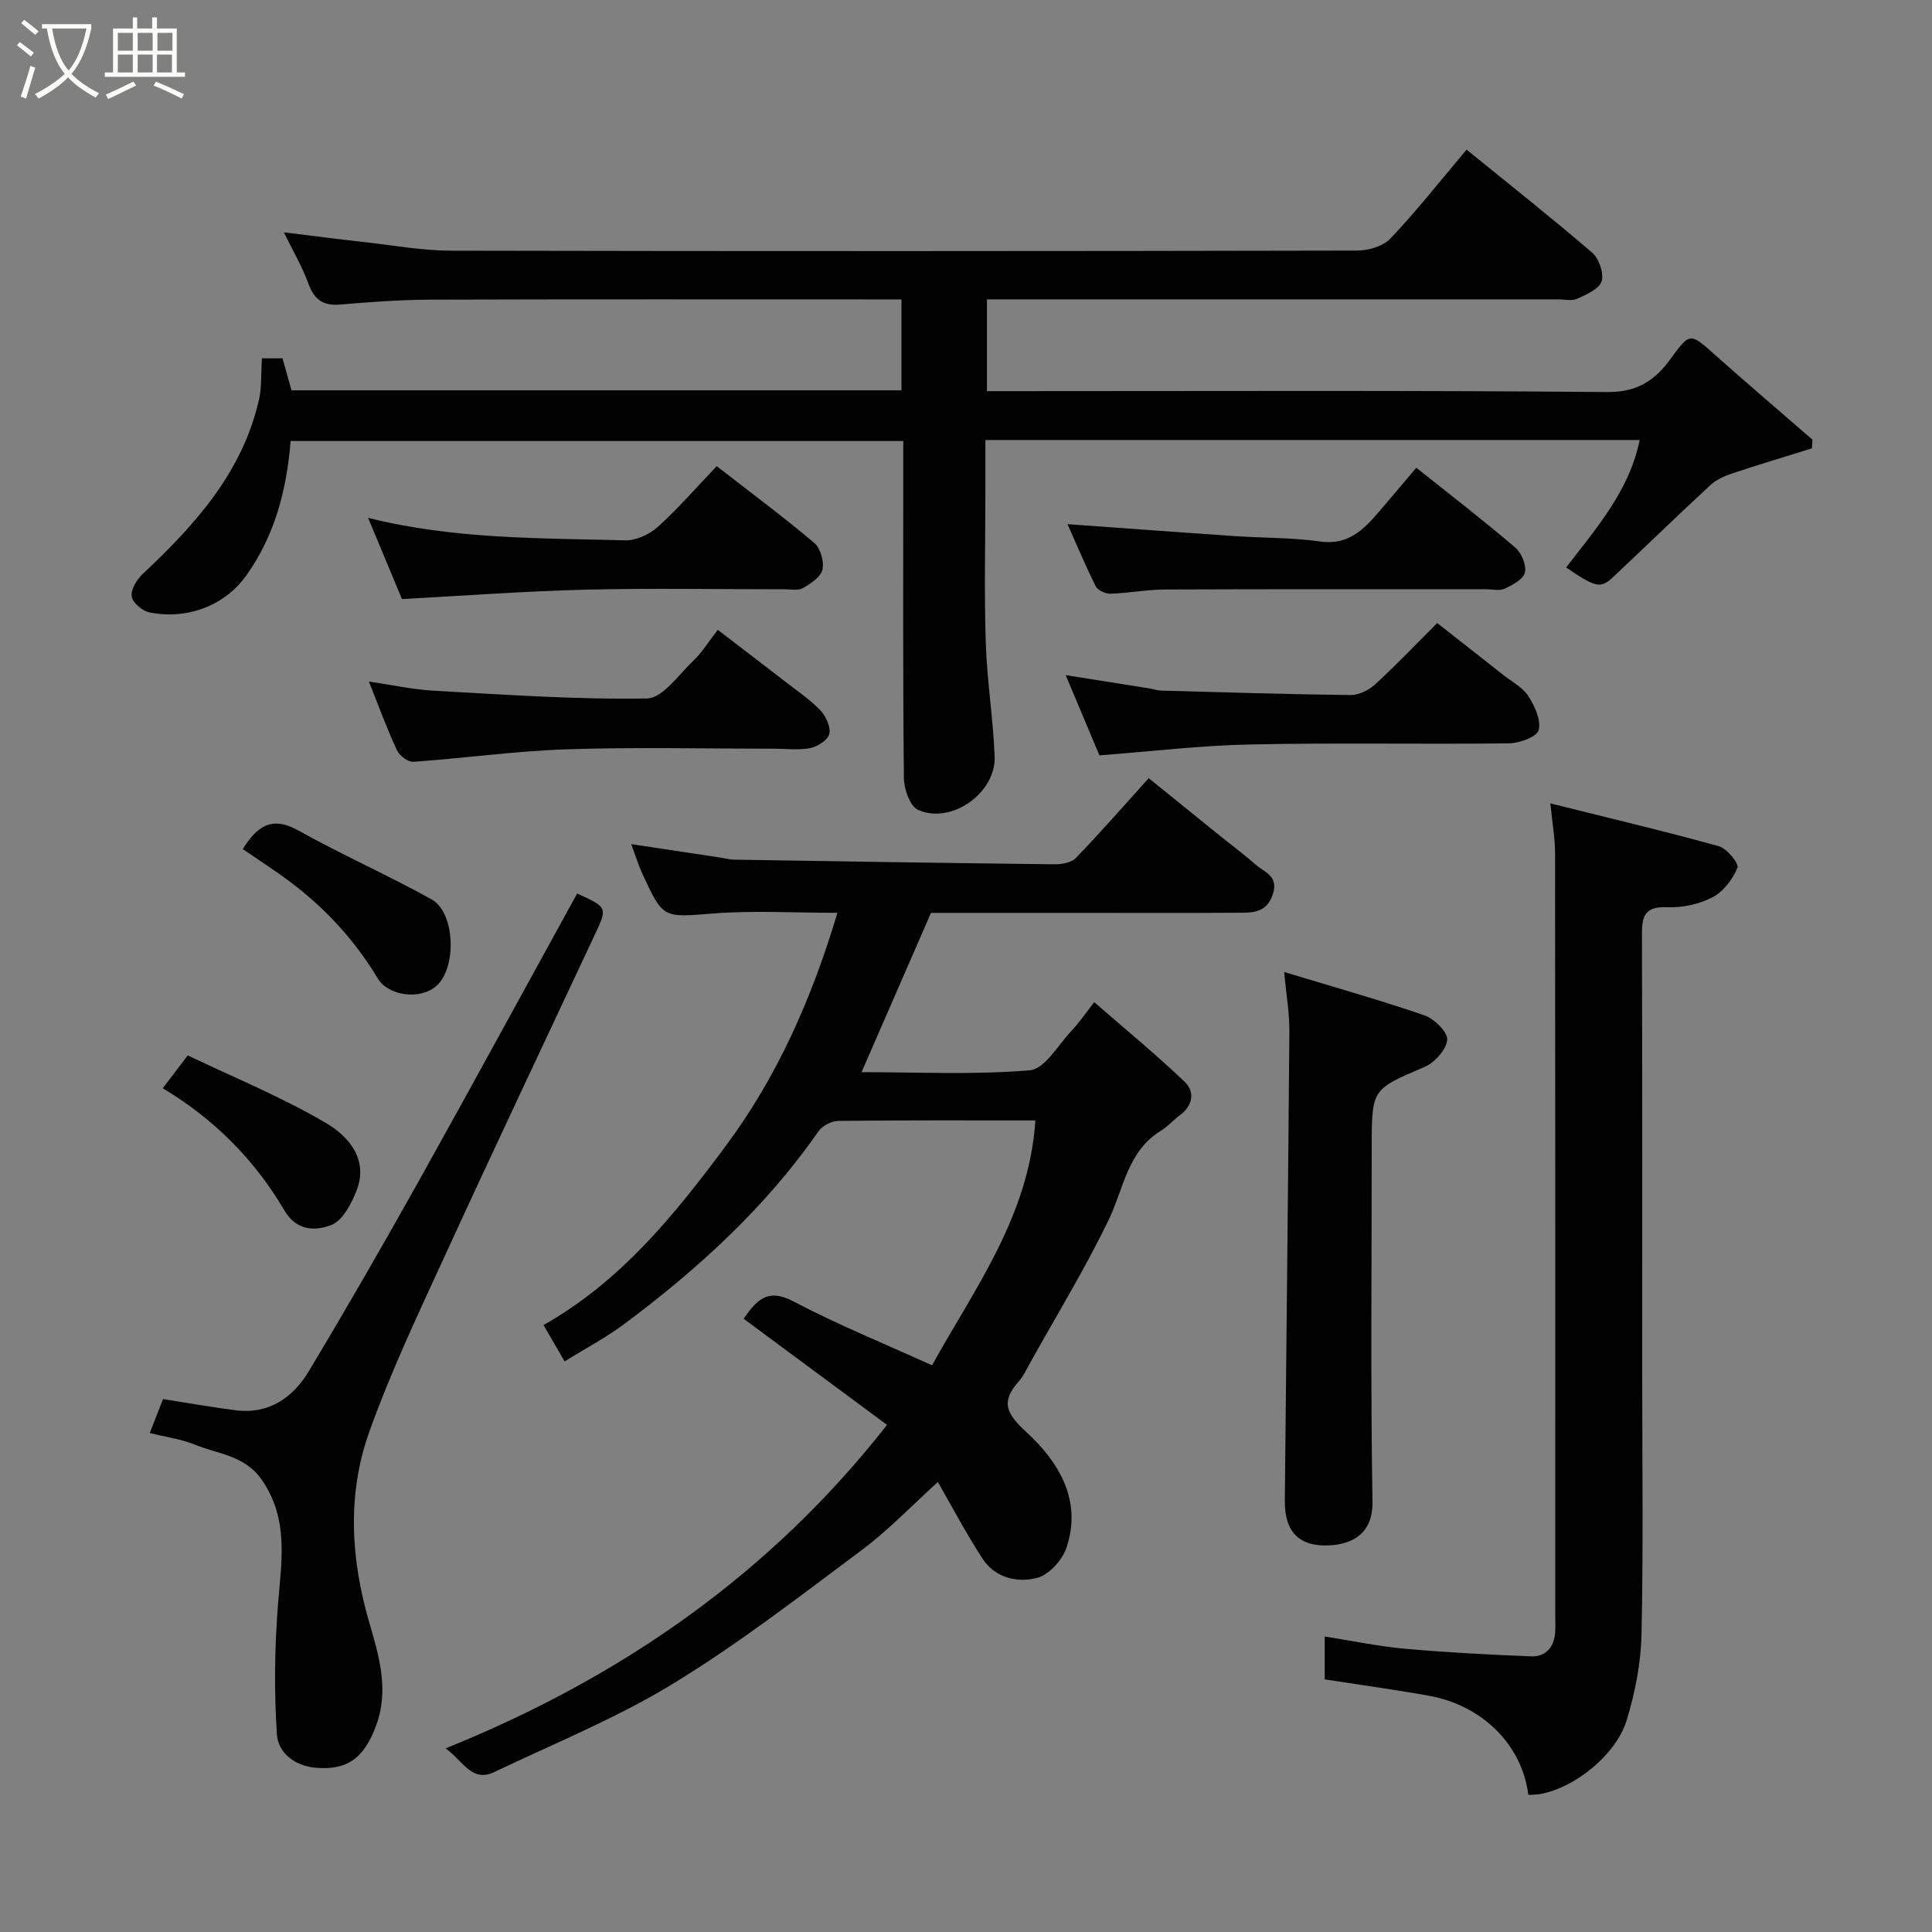 <svg enable-background="new 0 0 400 400" viewBox="0 0 400 400" xmlns="http://www.w3.org/2000/svg"><rect x="0" y="0" width="400" height="400" fill="#808080" stroke="none"/><path d="m6.4 11.7c-1-.8-1.9-1.6-2.9-2.3l.6-.7c.9.7 1.9 1.4 2.9 2.2zm-2.1 8.3c.7-2.1 1.4-4.2 2-6.4.2.1.6.3 1 .4-.7 2.3-1.3 4.4-1.9 6.4zm3-12.8c-1.1-.9-2.1-1.7-2.9-2.4l.6-.7c1 .8 2 1.5 3 2.4zm1.4-1.3v-.9h10.2v.9c-.9 4.2-2.3 7.3-4.1 9.4 1.3 1.4 3.2 2.7 5.7 4-.2.2-.4.5-.7.9-2.5-1.4-4.4-2.7-5.7-4.2-1.4 1.5-3.5 3-6.1 4.4 0 0 0 0-.1-.1-.3-.4-.5-.7-.7-.8 2.7-1.4 4.7-2.8 6.2-4.2-1.8-2.2-3-5.3-3.7-9.4zm9.2 0h-7.1c.6 3.8 1.7 6.7 3.4 8.7 1.7-2 2.9-4.8 3.7-8.7z" fill="#fbfcfa"/><path d="m31.6 3.6h.9v2.3h4.1v9.1h1.7v.9h-16.6v-.9h1.7v-9.1h4.1v-2.3h.9v2.3h3.1v-2.3zm-4 13.3.6.8c-1.9.9-3.8 1.9-5.8 2.8-.2-.3-.3-.6-.5-.9 2-.9 3.9-1.8 5.7-2.7zm-3.2-10.1v3.7h3.1v-3.7zm0 4.5v3.7h3.1v-3.7zm4.1-4.5v3.7h3.1v-3.7zm0 4.5v3.7h3.1v-3.7zm9.1 9.1c-2.1-1.1-4.1-2-5.8-2.7l.5-.8c2.2.9 4.1 1.8 5.8 2.6zm-1.9-13.6h-3.1v3.7h3.1zm-3.2 4.5v3.7h3.1v-3.7z" fill="#fbfcfa"/><g fill="#010101"><path d="m54.23 74.19h4.26c.61 2.15 1.21 4.31 1.86 6.62h126.29c0-6.12 0-12.18 0-18.82-1.8 0-3.58 0-5.35 0-30.67 0-61.33-.05-92 .05-6.27.02-12.55.47-18.8 1.01-3.56.31-5.41-.96-6.63-4.31-1.28-3.51-3.21-6.78-5.09-10.64 5.96.73 11.25 1.42 16.54 2.01 6.03.67 12.08 1.78 18.12 1.79 62.5.13 125 .11 187.5-.02 2.36 0 5.41-.88 6.94-2.49 5.41-5.71 10.29-11.92 15.77-18.41 8.66 7.04 17.48 14.01 25.99 21.32 1.42 1.22 2.48 4.26 1.97 5.93-.49 1.6-3.13 2.74-5.04 3.62-1.1.51-2.62.13-3.96.13-37.5 0-75 0-112.5 0-1.81 0-3.62 0-5.76 0v19h5.44c41 0 82-.18 123 .19 6.27.06 9.95-2.51 13.15-6.94 3.87-5.34 4-5.34 8.81-1.06 6.76 6.03 13.66 11.91 20.5 17.85-.03.6-.07 1.21-.1 1.81-5.48 1.71-10.99 3.35-16.43 5.16-1.62.54-3.34 1.3-4.57 2.43-6.75 6.23-13.34 12.64-20.03 18.94-2.73 2.57-3.63 2.36-9.86-1.87 6.2-8.07 13.07-15.85 15.23-26.39-45.12 0-89.94 0-135.47 0v10.88c0 10.33-.25 20.67.08 31 .25 7.88 1.52 15.72 1.84 23.6.31 7.6-8.98 14.18-15.87 11.09-1.66-.74-2.9-4.3-2.92-6.58-.22-21.33-.13-42.67-.13-64 0-1.81 0-3.62 0-5.78-42.35 0-84.41 0-126.84 0-.81 9.99-3.21 19.45-9.15 27.8-4.67 6.58-12.72 9.21-20.13 7.67-1.45-.3-3.45-2.02-3.62-3.3-.2-1.44 1.04-3.49 2.26-4.63 10.87-10.2 20.7-21.08 24.11-36.19.56-2.52.38-5.24.59-8.47z"/><path d="m130.69 174.77c6.53.98 12.43 1.87 18.32 2.76.97.15 1.94.43 2.92.45 22.1.36 44.2.71 66.3.96 1.52.02 3.54-.31 4.49-1.28 5.04-5.22 9.82-10.69 15.11-16.55 4.77 3.86 9.65 7.82 14.54 11.76 2.55 2.06 5.18 4.02 7.65 6.17 1.81 1.58 4.74 2.32 3.5 6.1-1.15 3.51-3.62 3.81-6.37 3.83-11.66.08-23.33.03-34.99.03-9.82 0-19.65 0-29.41 0-4.76 10.92-9.42 21.63-14.37 32.98 11.81 0 23.4.58 34.85-.39 3.07-.26 5.81-5.2 8.57-8.12 1.56-1.65 2.85-3.56 4.75-5.98 6.46 5.63 12.78 10.81 18.68 16.44 2.27 2.16 1.73 5.01-1.04 7.04-1.32.97-2.41 2.27-3.8 3.11-7.01 4.28-7.74 12.07-10.91 18.61-4.89 10.09-10.76 19.71-16.23 29.52-.71 1.28-1.33 2.67-2.29 3.75-3.75 4.23-2.75 6.6 1.54 10.54 6.64 6.1 11.62 14.11 8.29 23.96-.86 2.54-3.58 5.56-6.01 6.21-4.11 1.09-8.72.06-11.35-3.95-3.29-5.03-6.09-10.38-9.26-15.88-5.28 4.77-10.19 9.94-15.81 14.13-12.82 9.57-25.54 19.41-39.16 27.71-11.65 7.1-24.47 12.28-36.83 18.19-4.67 2.24-6.4-2.18-10.11-4.89 36.48-14.72 67.27-36.19 91.39-66.97-9.67-7.16-19.6-14.51-29.69-21.98 2.6-3.7 4.84-6.48 10.33-3.58 9.18 4.83 18.84 8.75 28.68 13.22 8.78-15.87 20.13-30.97 21.39-50.7-13.52 0-27.17-.06-40.82.1-1.39.02-3.28 1.01-4.08 2.15-10.96 15.76-24.92 28.49-40.18 39.88-3.75 2.8-7.95 5.01-12.38 7.77-1.33-2.3-2.7-4.65-4.37-7.53 16.06-9.09 27.16-22.86 37.76-37.13 10.63-14.31 17.72-30.31 23.09-48.22-8.86 0-17.27-.51-25.59.13-10.46.8-10.45 1.22-14.75-8.12-.81-1.72-1.37-3.58-2.35-6.23z"/><path d="m316.42 371.59c-1.29-10.29-9.46-18.52-20.65-20.52-7.06-1.26-14.17-2.23-21.5-3.37 0-2.8 0-5.54 0-8.88 5.7.89 11.1 2.04 16.56 2.53 8.7.78 17.43 1.23 26.16 1.58 3.04.12 4.75-1.88 4.99-4.93.09-1.16.02-2.33.02-3.5 0-52.62.02-105.25-.04-157.87 0-3.05-.56-6.09-.97-10.29 12.07 3.01 23.54 5.71 34.88 8.86 1.67.46 4.21 3.59 3.85 4.46-.98 2.39-2.92 4.96-5.17 6.12-2.79 1.44-6.3 2.2-9.44 2.05-5.05-.23-5.17 2.4-5.16 6.18.09 30.14.05 60.28.05 90.43 0 17.99.25 35.98-.14 53.95-.13 5.94-1.33 12.02-3.06 17.73-2.46 8.15-13.22 15.82-20.38 15.47z"/><path d="m119.49 184.99c6.34 2.89 6.31 2.88 3.59 8.67-10.38 22.16-20.86 44.28-31.06 66.53-5.5 11.98-11.18 23.95-15.59 36.34-4.6 12.91-3.81 26.28.04 39.45 2.02 6.92 4.09 13.91 1.44 21.16-2.54 6.97-6.09 9.43-12.6 8.85-4.32-.38-7.74-3.14-7.98-6.88-.59-8.94-.48-18 .23-26.94s2.29-17.64-3.38-25.82c-3.5-5.04-9.05-5.3-13.87-7.26-2.83-1.15-5.95-1.57-9.3-2.4.97-2.49 1.88-4.81 2.75-7.03 5.19.81 10.11 1.7 15.06 2.32 6.91.87 11.86-2.66 15.15-8.14 7.89-13.14 15.53-26.43 23.01-39.81 10.88-19.5 21.55-39.13 32.51-59.04z"/><path d="m265.87 201.24c10.22 3.1 19.7 5.76 29 8.96 2.05.71 4.89 3.46 4.76 5.07-.16 2.04-2.61 4.74-4.71 5.64-10.84 4.63-10.92 4.46-10.92 16.61 0 24.46-.25 48.92.16 73.38.11 6.53-4.06 8.84-9.03 9.06-6.21.27-9.19-2.85-9.12-9.29.31-32.38.69-64.76.94-97.15.03-3.71-.63-7.43-1.08-12.28z"/><path d="m227.62 156.39c-2.25-5.35-4.44-10.56-6.98-16.61 6.24.99 11.8 1.86 17.35 2.75.81.13 1.6.43 2.41.45 13.07.36 26.15.77 39.23.92 1.71.02 3.77-1.02 5.08-2.21 4.29-3.93 8.3-8.15 12.85-12.69 4.55 3.57 9.11 7.13 13.65 10.72 1.8 1.42 4.03 2.58 5.22 4.41 1.33 2.05 2.67 4.97 2.13 7.03-.36 1.39-3.94 2.71-6.1 2.74-17.79.22-35.6-.15-53.39.23-10.32.19-20.61 1.43-31.45 2.26z"/><path d="m83.22 124.03c-2.2-5.28-4.51-10.82-7.01-16.82 17.67 4.45 35.48 4.19 53.22 4.66 2.27.06 5.06-1.24 6.79-2.81 4.29-3.89 8.11-8.3 12.17-12.55 7.16 5.57 13.85 10.54 20.2 15.9 1.29 1.09 2.06 3.84 1.69 5.51-.34 1.53-2.41 2.9-4.02 3.82-1.03.59-2.6.26-3.92.26-13.66.01-27.33-.25-40.99.08-12.66.31-25.3 1.26-38.13 1.95z"/><path d="m221.02 108.52c11.74.85 23.12 1.69 34.5 2.47 5.92.4 11.91.29 17.77 1.12 5.72.82 8.93-2.33 12.11-6.04 2.57-2.99 5.1-6.01 7.83-9.23 7.09 5.65 13.93 10.93 20.5 16.53 1.29 1.1 2.33 3.63 1.99 5.16-.31 1.38-2.55 2.58-4.17 3.34-1.1.51-2.62.13-3.95.13-22.14 0-44.28-.04-66.43.05-3.76.02-7.52.75-11.29.87-1.02.03-2.61-.71-3.03-1.55-2.17-4.34-4.04-8.82-5.83-12.85z"/><path d="m76.37 141.1c4.58.67 9.04 1.66 13.54 1.91 14.67.81 29.37 1.85 44.03 1.6 3.26-.06 6.56-4.93 9.62-7.82 1.76-1.67 3.06-3.82 5.05-6.39 4.86 3.73 9.46 7.23 14.03 10.77 2.46 1.91 5.08 3.67 7.22 5.91 1.15 1.2 2.15 3.4 1.84 4.86-.26 1.23-2.38 2.62-3.88 2.93-2.4.49-4.97.14-7.46.14-14.32 0-28.64-.35-42.94.12-10.63.35-21.22 1.85-31.85 2.59-1.11.08-2.88-1.28-3.4-2.41-2.11-4.59-3.85-9.33-5.8-14.21z"/><path d="m50.26 175.8c2.84-4.53 5.85-7.02 11.49-3.87 9.04 5.05 18.55 9.25 27.6 14.27 4.9 2.72 5.26 14.12 1.03 17.9-3.36 3.01-9.99 2.11-12.18-1.54-5.2-8.66-12.04-15.79-20.31-21.56-2.52-1.78-5.09-3.48-7.63-5.2z"/><path d="m33.7 225.31c1.75-2.3 3.03-3.99 5.17-6.8 9.42 4.51 19.45 8.6 28.69 14.04 4.45 2.62 8.76 7.37 6.32 13.78-1.07 2.8-2.93 6.42-5.32 7.31-3.07 1.15-7.06 1.43-9.7-3.06-6.11-10.42-14.5-18.88-25.16-25.27z"/></g></svg>